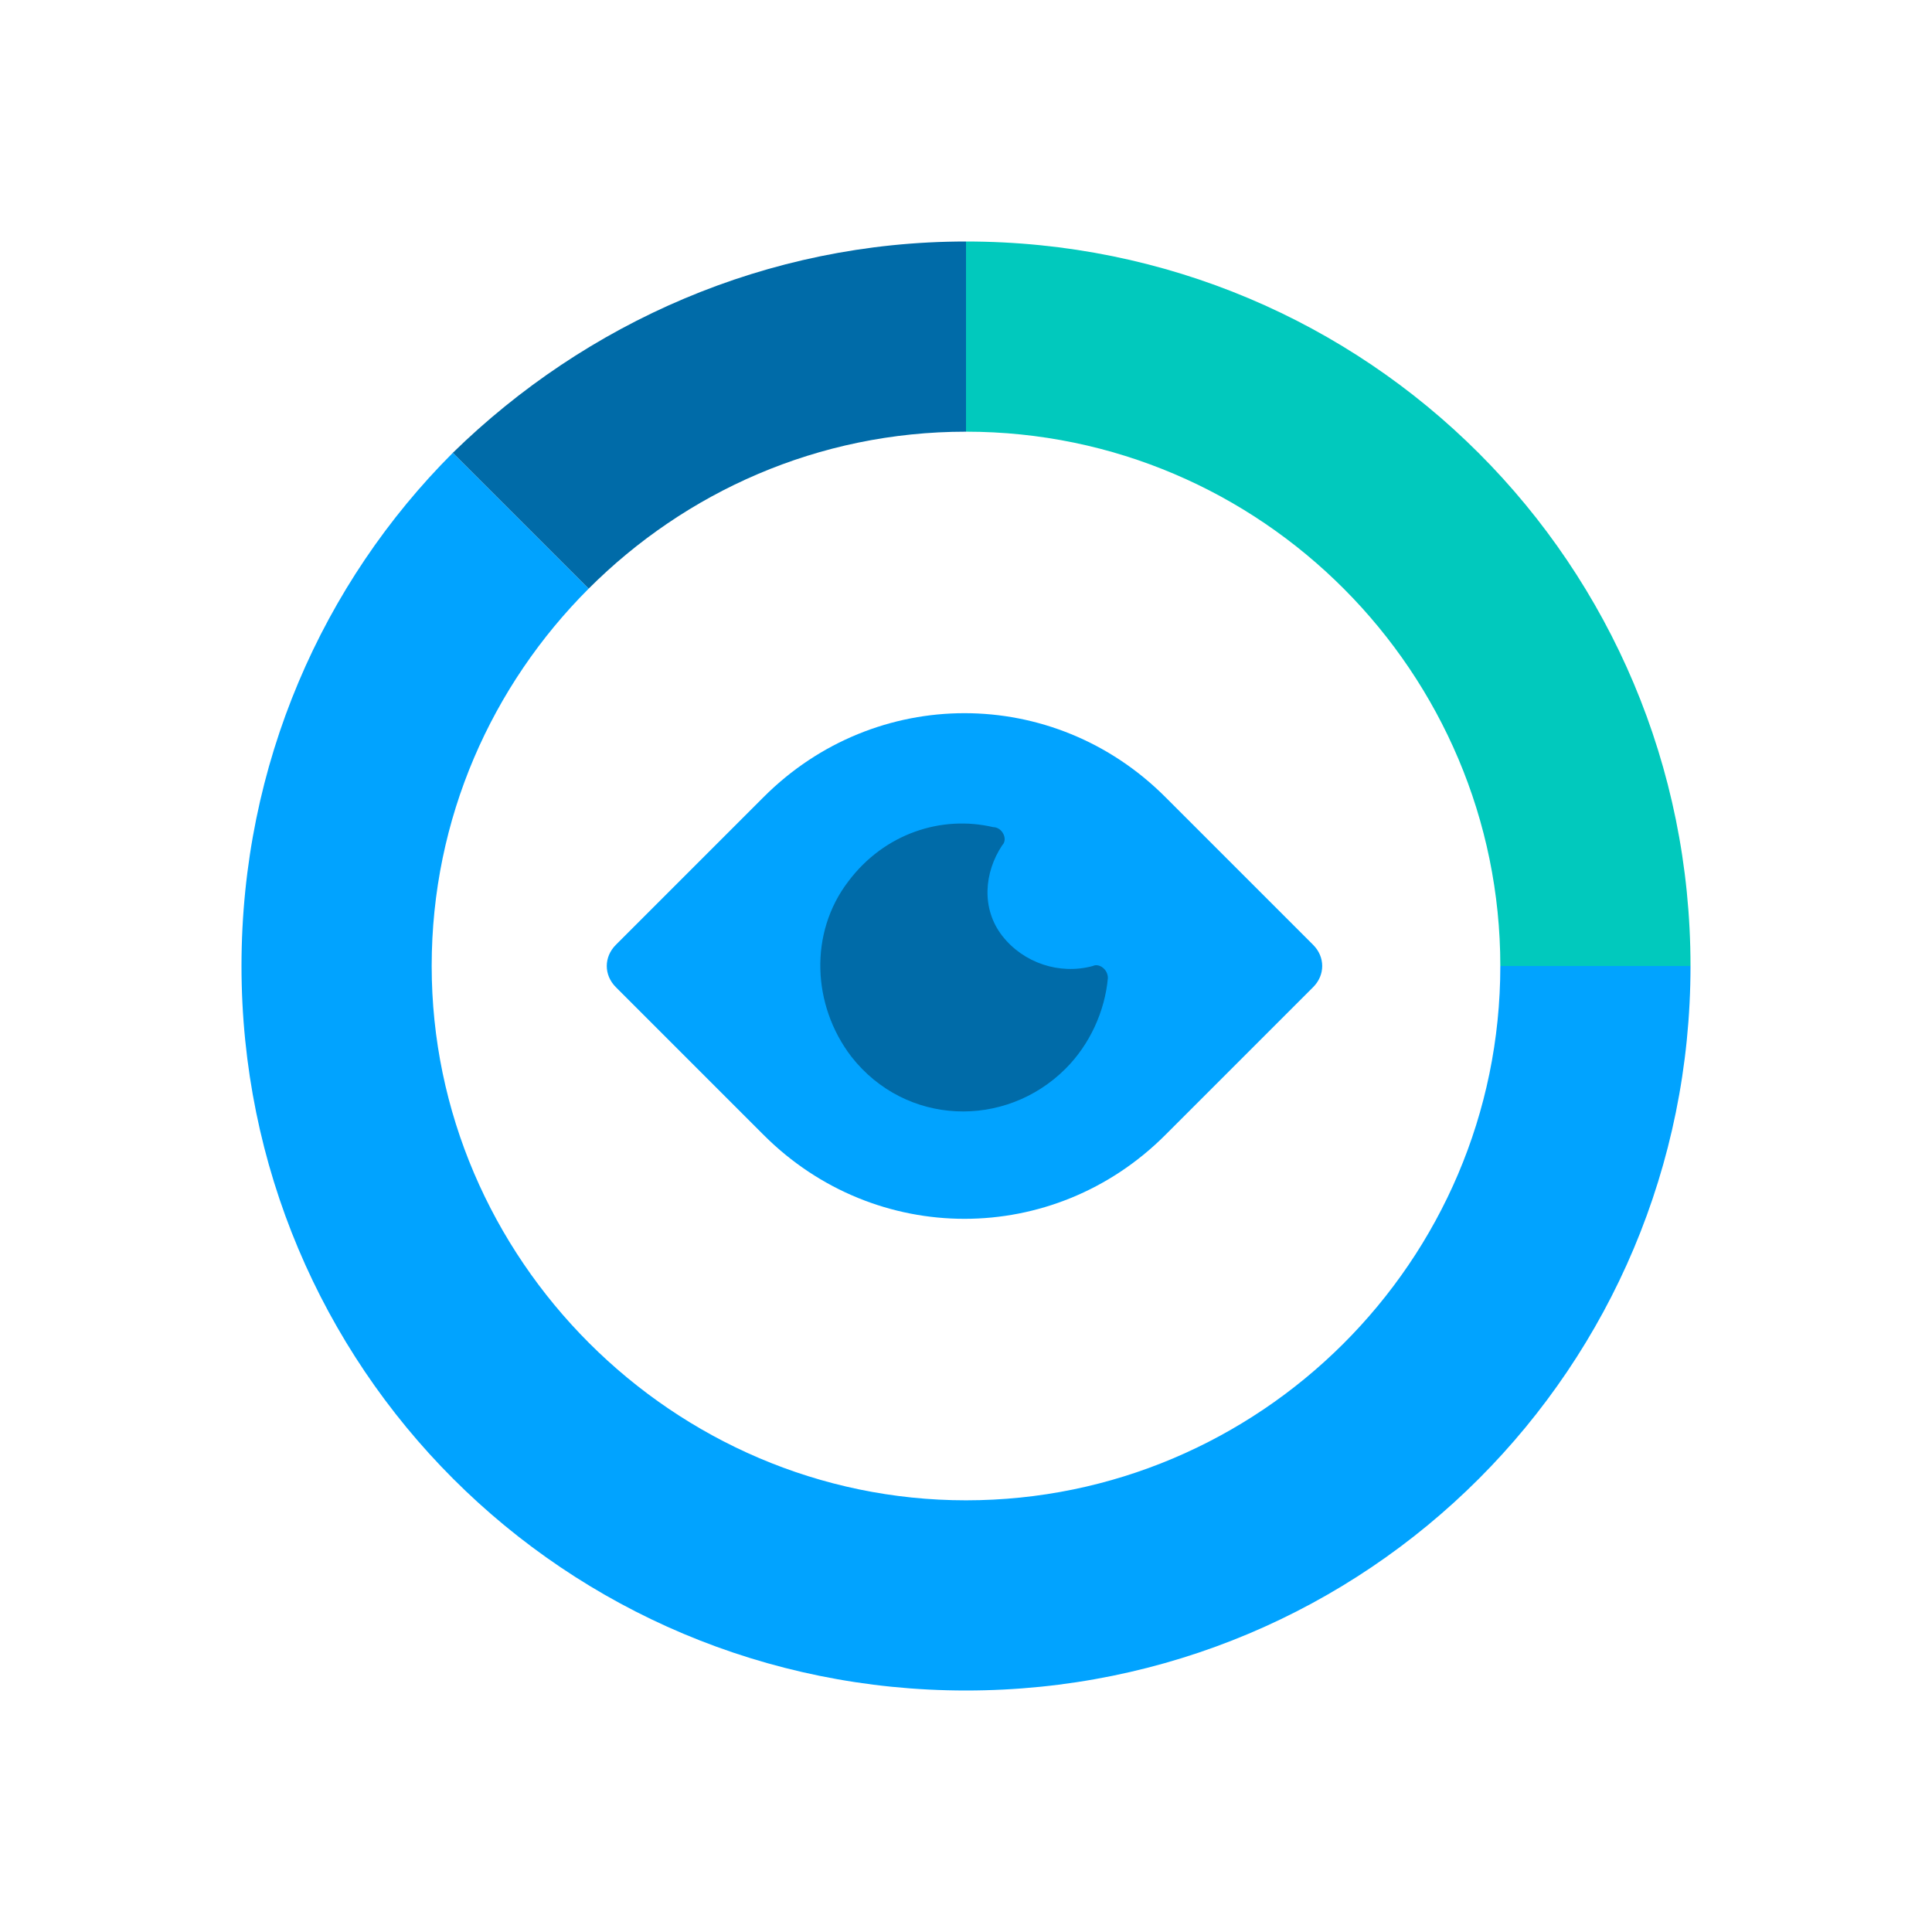 <svg width="64" height="64" viewBox="0 0 64 64" fill="none" xmlns="http://www.w3.org/2000/svg">
<path d="M32 8V14.3C41.8 14.3 49.7 22.3 49.7 32H56C56 18.7 45.3 8 32 8Z" fill="#01c9bd"/>
<path d="M49.7 32C49.7 41.8 41.7 49.7 32 49.7C22.3 49.7 14.3 41.7 14.3 32C14.3 27.1 16.3 22.7 19.5 19.5L15 15C10.7 19.3 8 25.3 8 32C8 45.3 18.7 56 32 56C45.3 56 56 45.3 56 32H49.7Z" fill="#01a3ff"/>
<path d="M19.5 19.5C22.7 16.3 27.1 14.3 32 14.3V8C25.4 8 19.4 10.7 15 15L19.5 19.5Z" fill="#006ba8"/>
<path d="M43.5 32.7L38.6 37.6C34.9 41.3 29 41.3 25.3 37.6L20.4 32.7C20 32.3 20 31.7 20.4 31.3L25.3 26.4C29 22.7 34.9 22.7 38.6 26.4L43.5 31.3C43.9 31.7 43.9 32.3 43.5 32.7Z" fill="#01a3ff"/>
<path d="M33.2 31C32.5 30.1 32.6 28.9 33.2 28C33.4 27.8 33.2 27.4 32.9 27.4C31.2 27 29.3 27.6 28.1 29.2C26.8 30.9 26.9 33.3 28.2 35C30 37.3 33.3 37.4 35.3 35.4C36.1 34.6 36.6 33.5 36.7 32.4C36.7 32.1 36.4 31.9 36.2 32C35.1 32.3 33.9 31.9 33.2 31Z" fill="#006ba8"/>
</svg>
